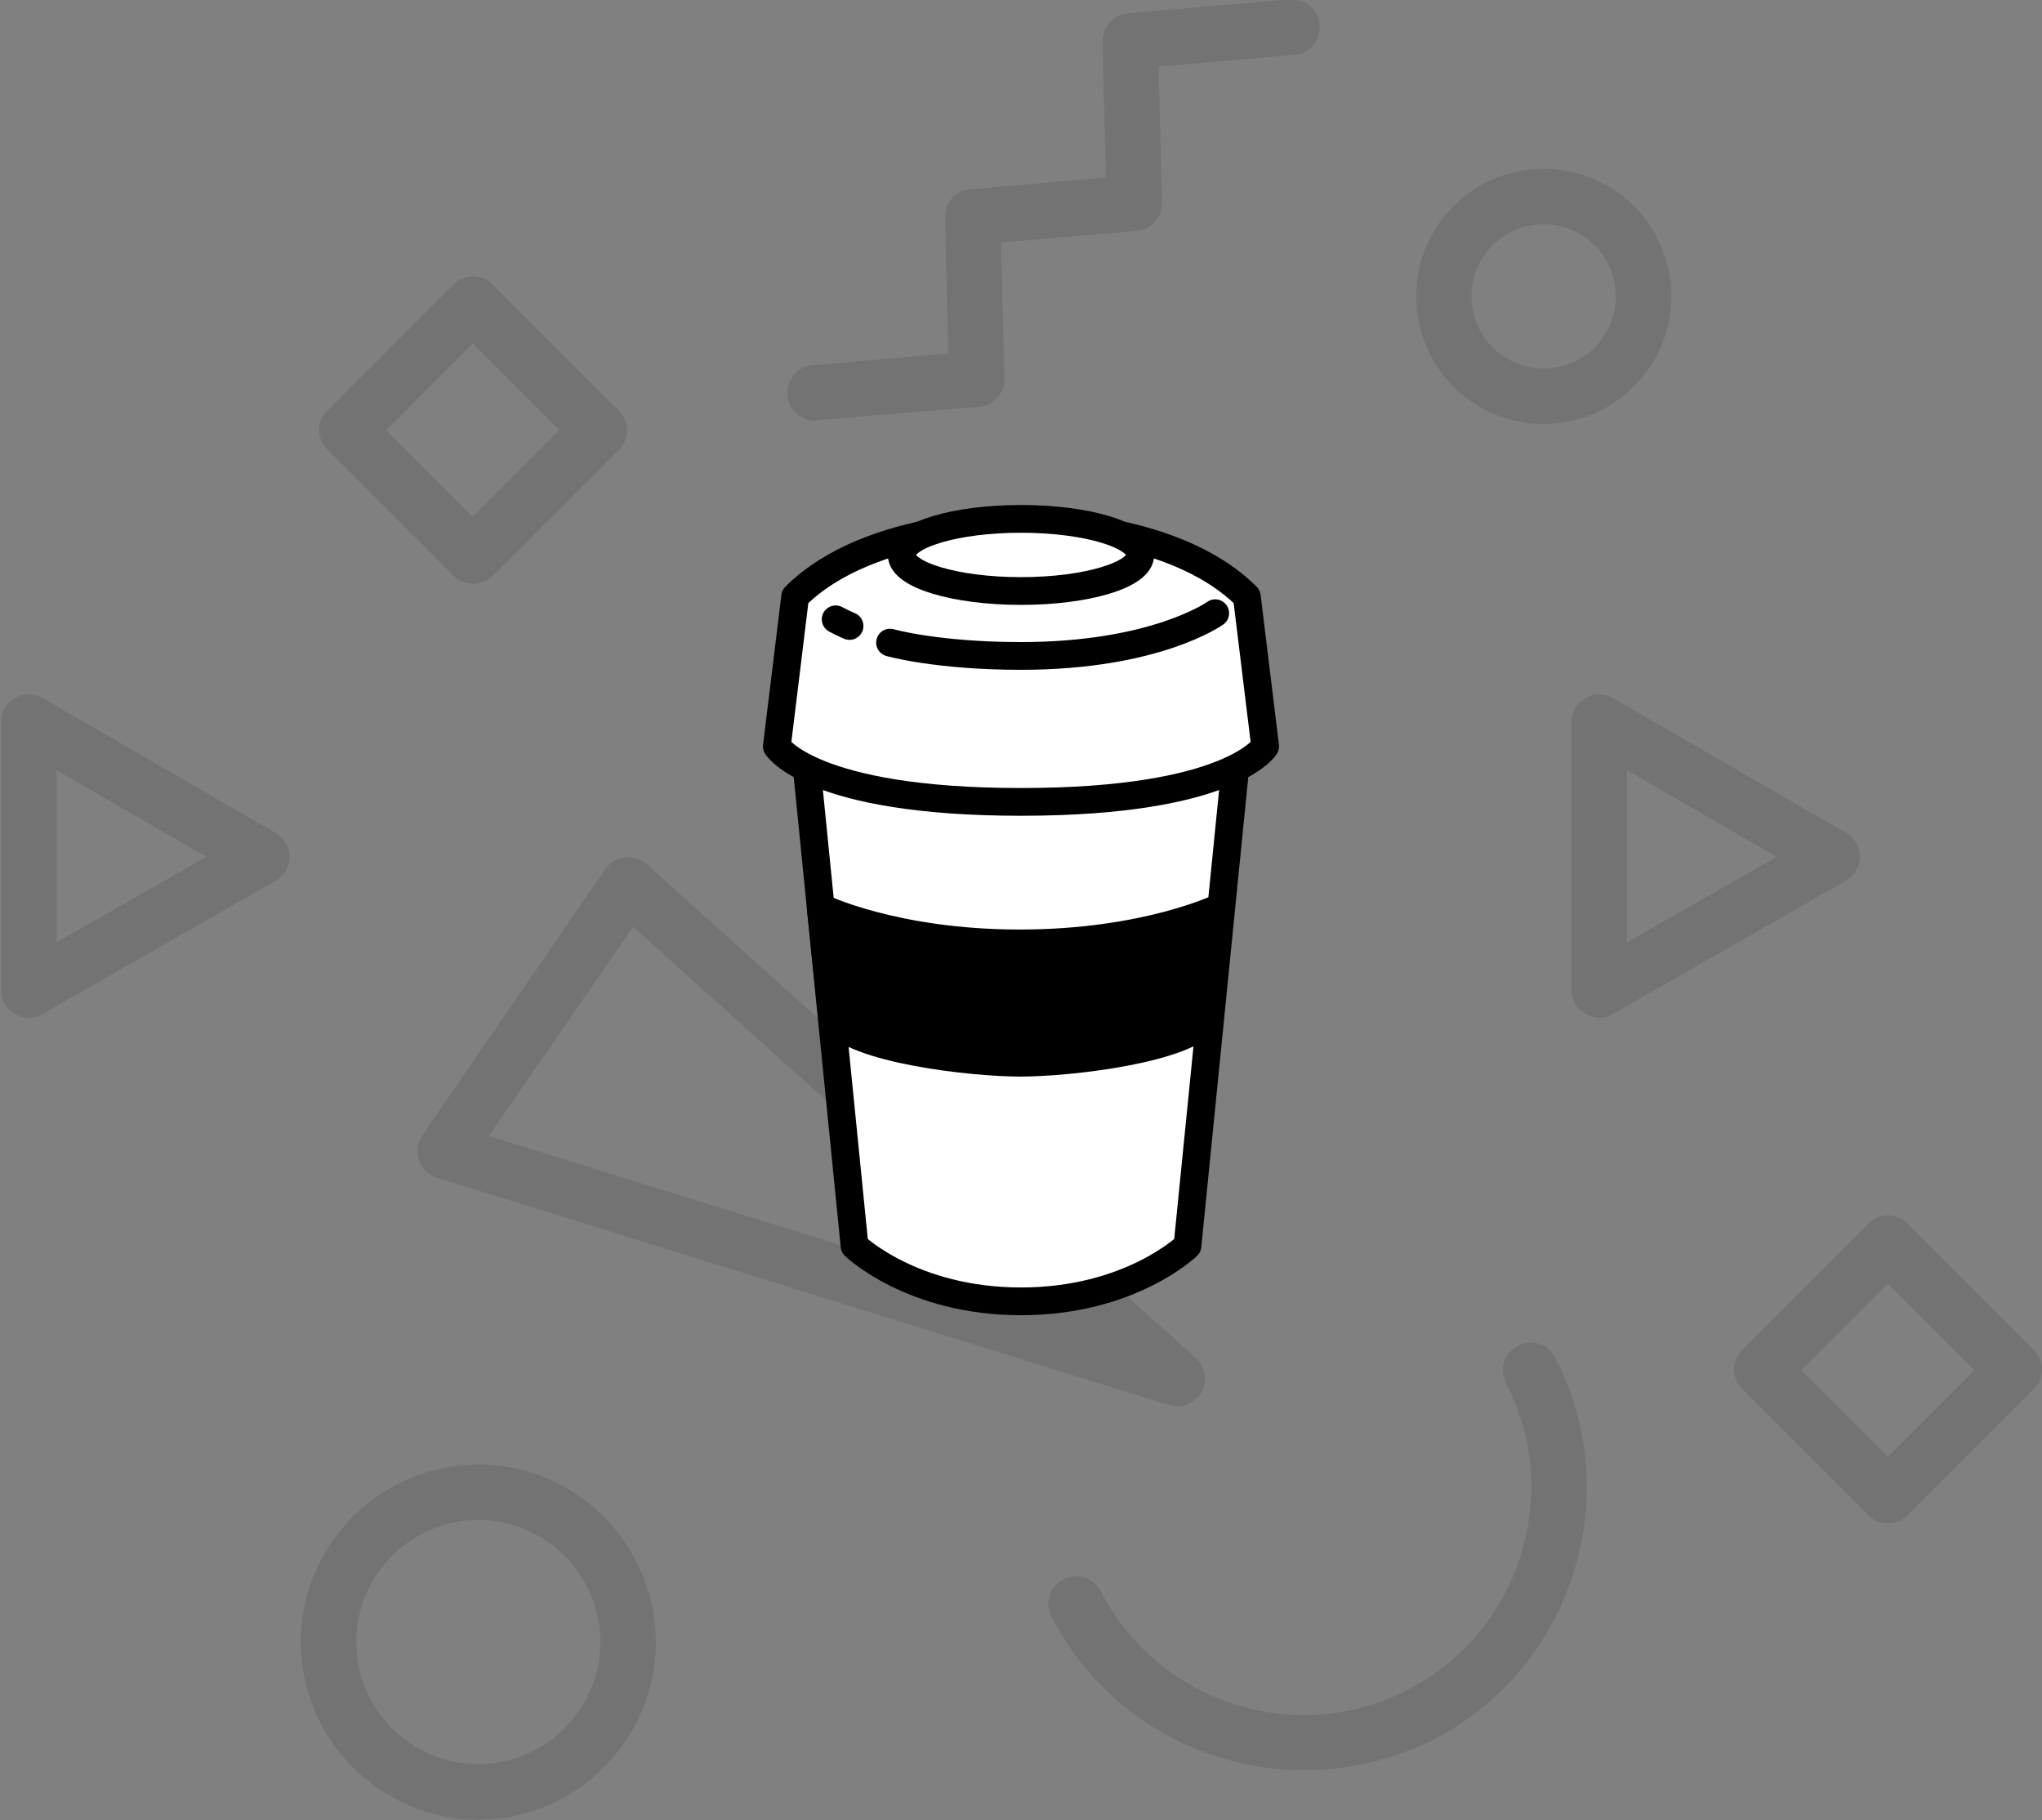 <?xml version="1.0" encoding="utf-8"?>
<!-- Generator: Adobe Illustrator 18.0.0, SVG Export Plug-In . SVG Version: 6.00 Build 0)  -->
<!DOCTYPE svg PUBLIC "-//W3C//DTD SVG 1.1//EN" "http://www.w3.org/Graphics/SVG/1.1/DTD/svg11.dtd">
<svg version="1.1" id="Layer_1" xmlns="http://www.w3.org/2000/svg" xmlns:xlink="http://www.w3.org/1999/xlink" x="0px" y="0px"
	 viewBox="0 0 368 328" enable-background="new 0 0 368 328" xml:space="preserve">
<rect x="0" y="0" width="368" height="328" fill="#808080" stroke="none"/>
<g>
	<path opacity="0.1" d="M212.2,253.4c-0.5,0-1-0.1-1.5-0.2l-132-41c-1.5-0.5-2.7-1.6-3.2-3.1c-0.5-1.5-0.3-3.2,0.6-4.5l33-48
		c0.8-1.2,2.1-2,3.5-2.1c1.4-0.2,2.9,0.3,3.9,1.2l99,89c1.7,1.6,2.2,4.1,1,6.2C215.6,252.5,213.9,253.4,212.2,253.4z M88.1,204.7
		l103.7,32.2L114.1,167L88.1,204.7z"/>
	<g>
		
			<path fill="#FFFFFF" stroke="#000000" stroke-width="5" stroke-linecap="round" stroke-linejoin="round" stroke-miterlimit="10" d="
			M184,134.5c0,0-30,0-40-10l10,100c0,0,10.3,10,30,10s30-10,30-10l10-100C214,134.5,184,134.5,184,134.5z"/>
		
			<path fill="#FFFFFF" stroke="#000000" stroke-width="5" stroke-linecap="round" stroke-linejoin="round" stroke-miterlimit="10" d="
			M224.7,107.5c-13.7-13.7-40.7-13-40.7-13v0c0,0-27-0.7-40.7,13l-3.3,27c0,0,6.1,10,44,10v0c37.9,0,44-10,44-10L224.7,107.5z"/>
		
			<path fill="#FFFFFF" stroke="#000000" stroke-width="5" stroke-linecap="round" stroke-linejoin="round" stroke-miterlimit="10" d="
			M160.4,115.8c0,0,8.4,2.4,23.6,2.4c24.3,0,35-7.7,35-7.7"/>
		
			<ellipse fill="#FFFFFF" stroke="#000000" stroke-width="5" stroke-linecap="round" stroke-linejoin="round" stroke-miterlimit="10" cx="184" cy="100" rx="21.5" ry="6.5"/>
		<path stroke="#000000" stroke-width="5" stroke-linecap="round" stroke-linejoin="round" stroke-miterlimit="10" d="M183.8,170
			c-22.7,0-35.9-6.5-35.9-6.5l2.1,20c3.9,5.6,25.2,8,33.9,8c8.7,0,30-2.4,33.9-8l2.1-20C219.8,163.5,206.5,170,183.8,170z"/>
		
			<path fill="#FFFFFF" stroke="#000000" stroke-width="5" stroke-linecap="round" stroke-linejoin="round" stroke-miterlimit="10" d="
			M153.1,112.8c0,0-1.2-0.5-2.5-1.2"/>
	</g>
	<path opacity="0.1" d="M278.2,76.4c-12.7,0-23-10.3-23-23s10.3-23,23-23s23,10.3,23,23S290.8,76.4,278.2,76.4z M278.2,40.4
		c-7.2,0-13,5.8-13,13s5.8,13,13,13s13-5.8,13-13S285.3,40.4,278.2,40.4z"/>
	<path opacity="0.1" d="M86.2,327.9c-17.6,0-32-14.4-32-32s14.4-32,32-32s32,14.4,32,32S103.8,327.9,86.2,327.9z M86.2,273.9
		c-12.1,0-22,9.9-22,22s9.9,22,22,22s22-9.9,22-22S98.3,273.9,86.2,273.9z"/>
	<path opacity="0.1" d="M85.2,105.2c-1.3,0-2.6-0.5-3.5-1.5L59,81c-0.9-0.9-1.5-2.2-1.5-3.5s0.5-2.6,1.5-3.5l22.7-22.7
		c2-2,5.1-2,7.1,0l22.7,22.7c2,2,2,5.1,0,7.1l-22.7,22.7C87.8,104.7,86.5,105.2,85.2,105.2z M69.6,77.5l15.6,15.6l15.6-15.6
		L85.2,61.9L69.6,77.5z"/>
	<path opacity="0.1" d="M340.2,274.5c-1.3,0-2.6-0.5-3.5-1.5l-22.7-22.7c-2-2-2-5.1,0-7.1l22.7-22.7c2-2,5.1-2,7.1,0l22.7,22.7
		c2,2,2,5.1,0,7.1l-22.7,22.7C342.7,274.1,341.4,274.5,340.2,274.5z M324.6,246.9l15.6,15.6l15.6-15.6l-15.6-15.6L324.6,246.9z"/>
	<path opacity="0.1" d="M288.2,183.4c-0.9,0-1.7-0.2-2.5-0.7c-1.5-0.9-2.5-2.5-2.5-4.3v-48.3c0-1.8,1-3.4,2.5-4.3
		c1.5-0.9,3.5-0.9,5,0l42,24.3c1.5,0.9,2.5,2.6,2.5,4.3c0,1.8-1,3.4-2.5,4.3l-42,24C289.9,183.2,289,183.4,288.2,183.4z
		 M293.2,138.8v31l27-15.4L293.2,138.8z"/>
	<path opacity="0.1" d="M5.2,183.4c-0.9,0-1.7-0.2-2.5-0.7c-1.5-0.9-2.5-2.5-2.5-4.3v-48.3c0-1.8,1-3.4,2.5-4.3c1.5-0.9,3.5-0.9,5,0
		l42,24.3c1.5,0.9,2.5,2.6,2.5,4.3c0,1.8-1,3.4-2.5,4.3l-42,24C6.9,183.2,6,183.4,5.2,183.4z M10.2,138.8v31l27-15.4L10.2,138.8z"/>
	<path opacity="0.1" d="M146.9,75.8c-2.6,0-4.8-2-5-4.6c-0.2-2.8,1.8-5.2,4.6-5.4l24.4-2.1l-0.6-24.5c-0.1-2.6,1.9-4.9,4.6-5.1
		l24.4-2.1l-0.6-24.5c-0.1-2.6,1.9-4.9,4.6-5.1l29.1-2.5c2.8-0.2,5.2,1.8,5.4,4.6s-1.8,5.2-4.6,5.4l-24.4,2.1l0.6,24.5
		c0.1,2.6-1.9,4.9-4.6,5.1l-24.4,2.1l0.6,24.5c0.1,2.6-1.9,4.9-4.6,5.1l-29.1,2.4C147.2,75.8,147,75.8,146.9,75.8z"/>
	<path opacity="0.1" d="M235,319c-18.5,0-36.5-10.1-45.5-27.7c-1.3-2.5-0.3-5.5,2.2-6.7c2.5-1.3,5.5-0.3,6.7,2.2
		c10.4,20.1,35.2,28.1,55.3,17.7c20.1-10.4,28.1-35.2,17.7-55.3c-1.3-2.5-0.3-5.5,2.2-6.7c2.5-1.3,5.5-0.3,6.7,2.2
		c12.9,25,3,55.9-22,68.8C250.8,317.2,242.8,319,235,319z"/>
</g>
</svg>
